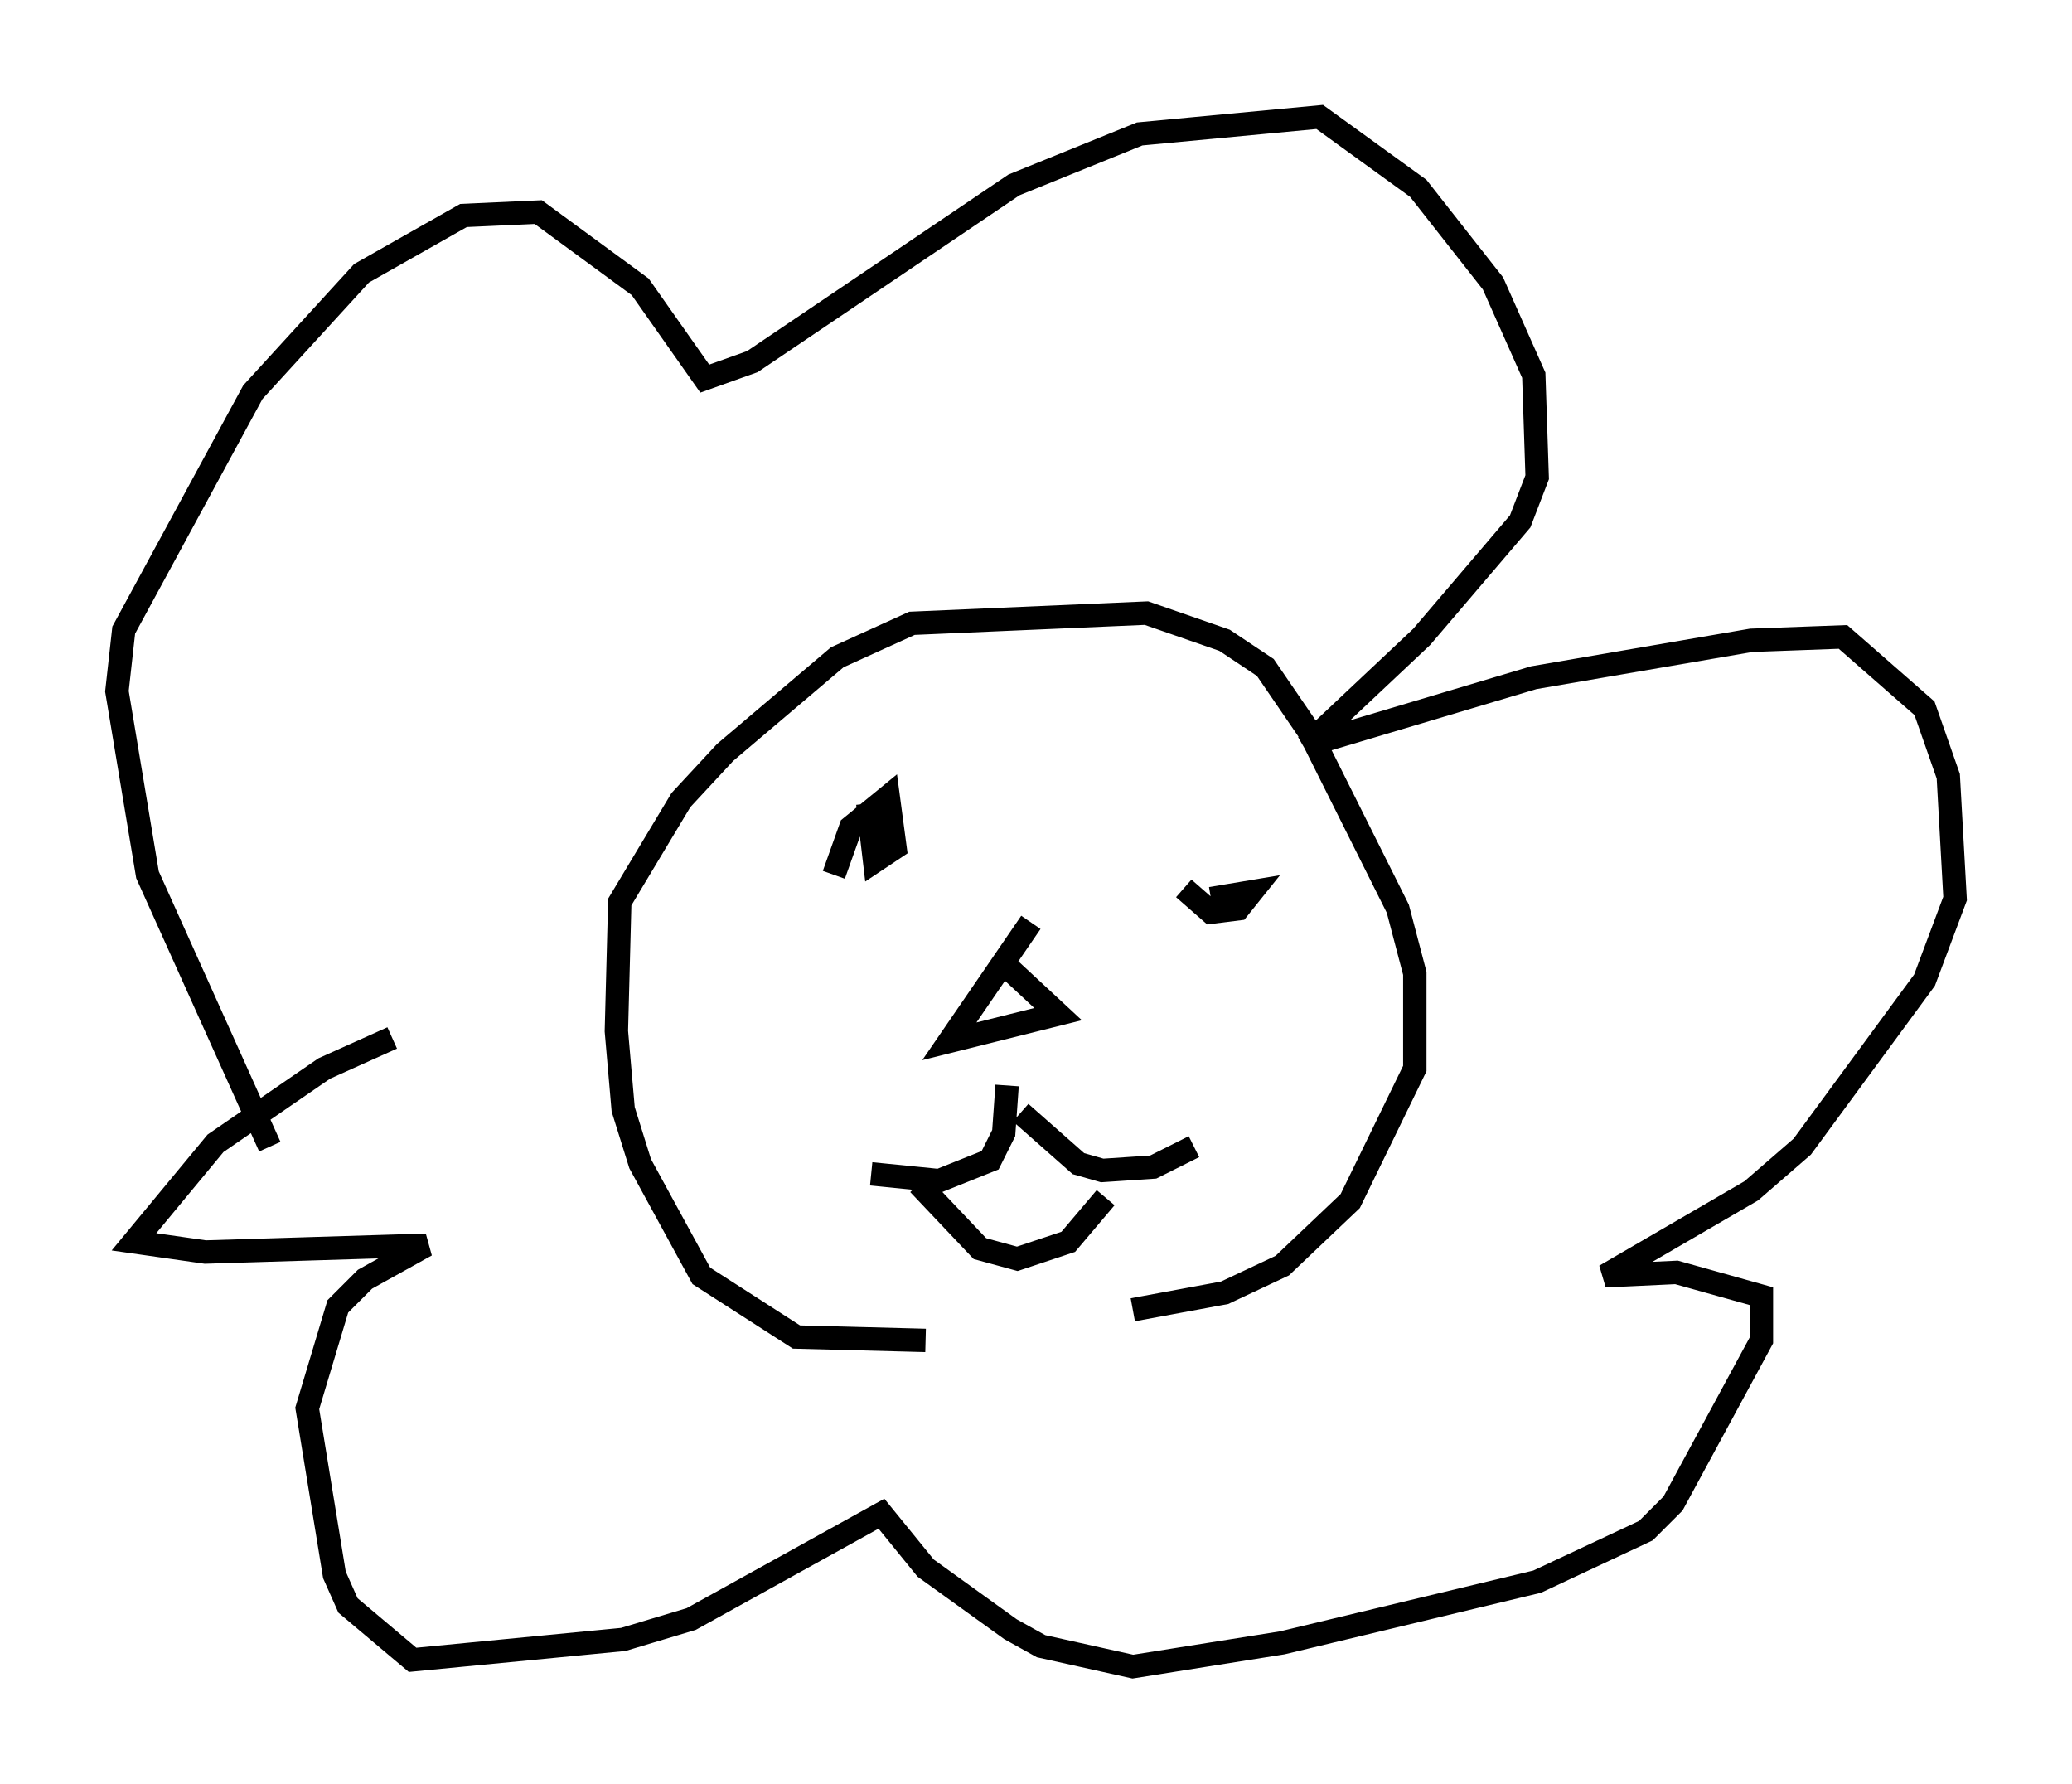 <?xml version="1.0" encoding="utf-8" ?>
<svg baseProfile="full" height="76.234" version="1.1" width="88.581" xmlns="http://www.w3.org/2000/svg" xmlns:ev="http://www.w3.org/2001/xml-events" xmlns:xlink="http://www.w3.org/1999/xlink"><defs /><rect fill="white" height="76.234" width="88.581" x="0" y="0" /><path d="M49.302, 55.693 m-9.732, 1.598 l-5.52, -0.145 -4.067, -2.615 l-2.615, -4.793 -0.726, -2.324 l-0.291, -3.341 0.145, -5.52 l2.615, -4.358 1.888, -2.034 l4.793, -4.067 3.196, -1.453 l10.022, -0.436 3.341, 1.162 l1.743, 1.162 1.888, 2.76 l3.777, 7.553 0.726, 2.76 l0.0, 4.067 -2.76, 5.665 l-2.905, 2.76 -2.469, 1.162 l-3.922, 0.726 m-5.374, -9.587 l-0.145, 2.034 -0.581, 1.162 l-2.179, 0.872 -2.905, -0.291 m6.391, -2.615 l2.469, 2.179 1.017, 0.291 l2.179, -0.145 1.743, -0.872 m-6.972, -9.587 l-3.486, 5.084 4.648, -1.162 l-2.034, -1.888 m-3.922, 9.151 l2.615, 2.76 1.598, 0.436 l2.179, -0.726 1.598, -1.888 m-11.62, -13.799 l0.726, -2.034 1.598, -1.307 l0.291, 2.179 -0.872, 0.581 l-0.291, -2.469 m14.67, 4.067 l1.743, -0.291 -0.581, 0.726 l-1.162, 0.145 -1.162, -1.017 m-39.073, 11.039 l-5.229, -11.62 -1.307, -7.844 l0.291, -2.615 5.52, -10.168 l4.648, -5.084 4.358, -2.469 l3.196, -0.145 4.358, 3.196 l2.76, 3.922 2.034, -0.726 l11.184, -7.553 5.374, -2.179 l7.698, -0.726 4.212, 3.05 l3.196, 4.067 1.743, 3.922 l0.145, 4.358 -0.726, 1.888 l-4.212, 4.939 -4.939, 4.648 l9.732, -2.905 9.296, -1.598 l3.922, -0.145 3.486, 3.05 l1.017, 2.905 0.291, 5.229 l-1.307, 3.486 -5.229, 7.117 l-2.179, 1.888 -6.246, 3.631 l3.05, -0.145 3.631, 1.017 l0.0, 1.888 -3.777, 6.972 l-1.162, 1.162 -4.648, 2.179 l-10.894, 2.615 -6.391, 1.017 l-3.922, -0.872 -1.307, -0.726 l-3.631, -2.615 -1.888, -2.324 l-8.134, 4.503 -2.905, 0.872 l-9.006, 0.872 -2.76, -2.324 l-0.581, -1.307 -1.162, -7.117 l1.307, -4.358 1.162, -1.162 l2.615, -1.453 -9.441, 0.291 l-3.05, -0.436 3.486, -4.212 l4.648, -3.196 2.905, -1.307 " fill="none" stroke="black" stroke-width="1" /></svg>
